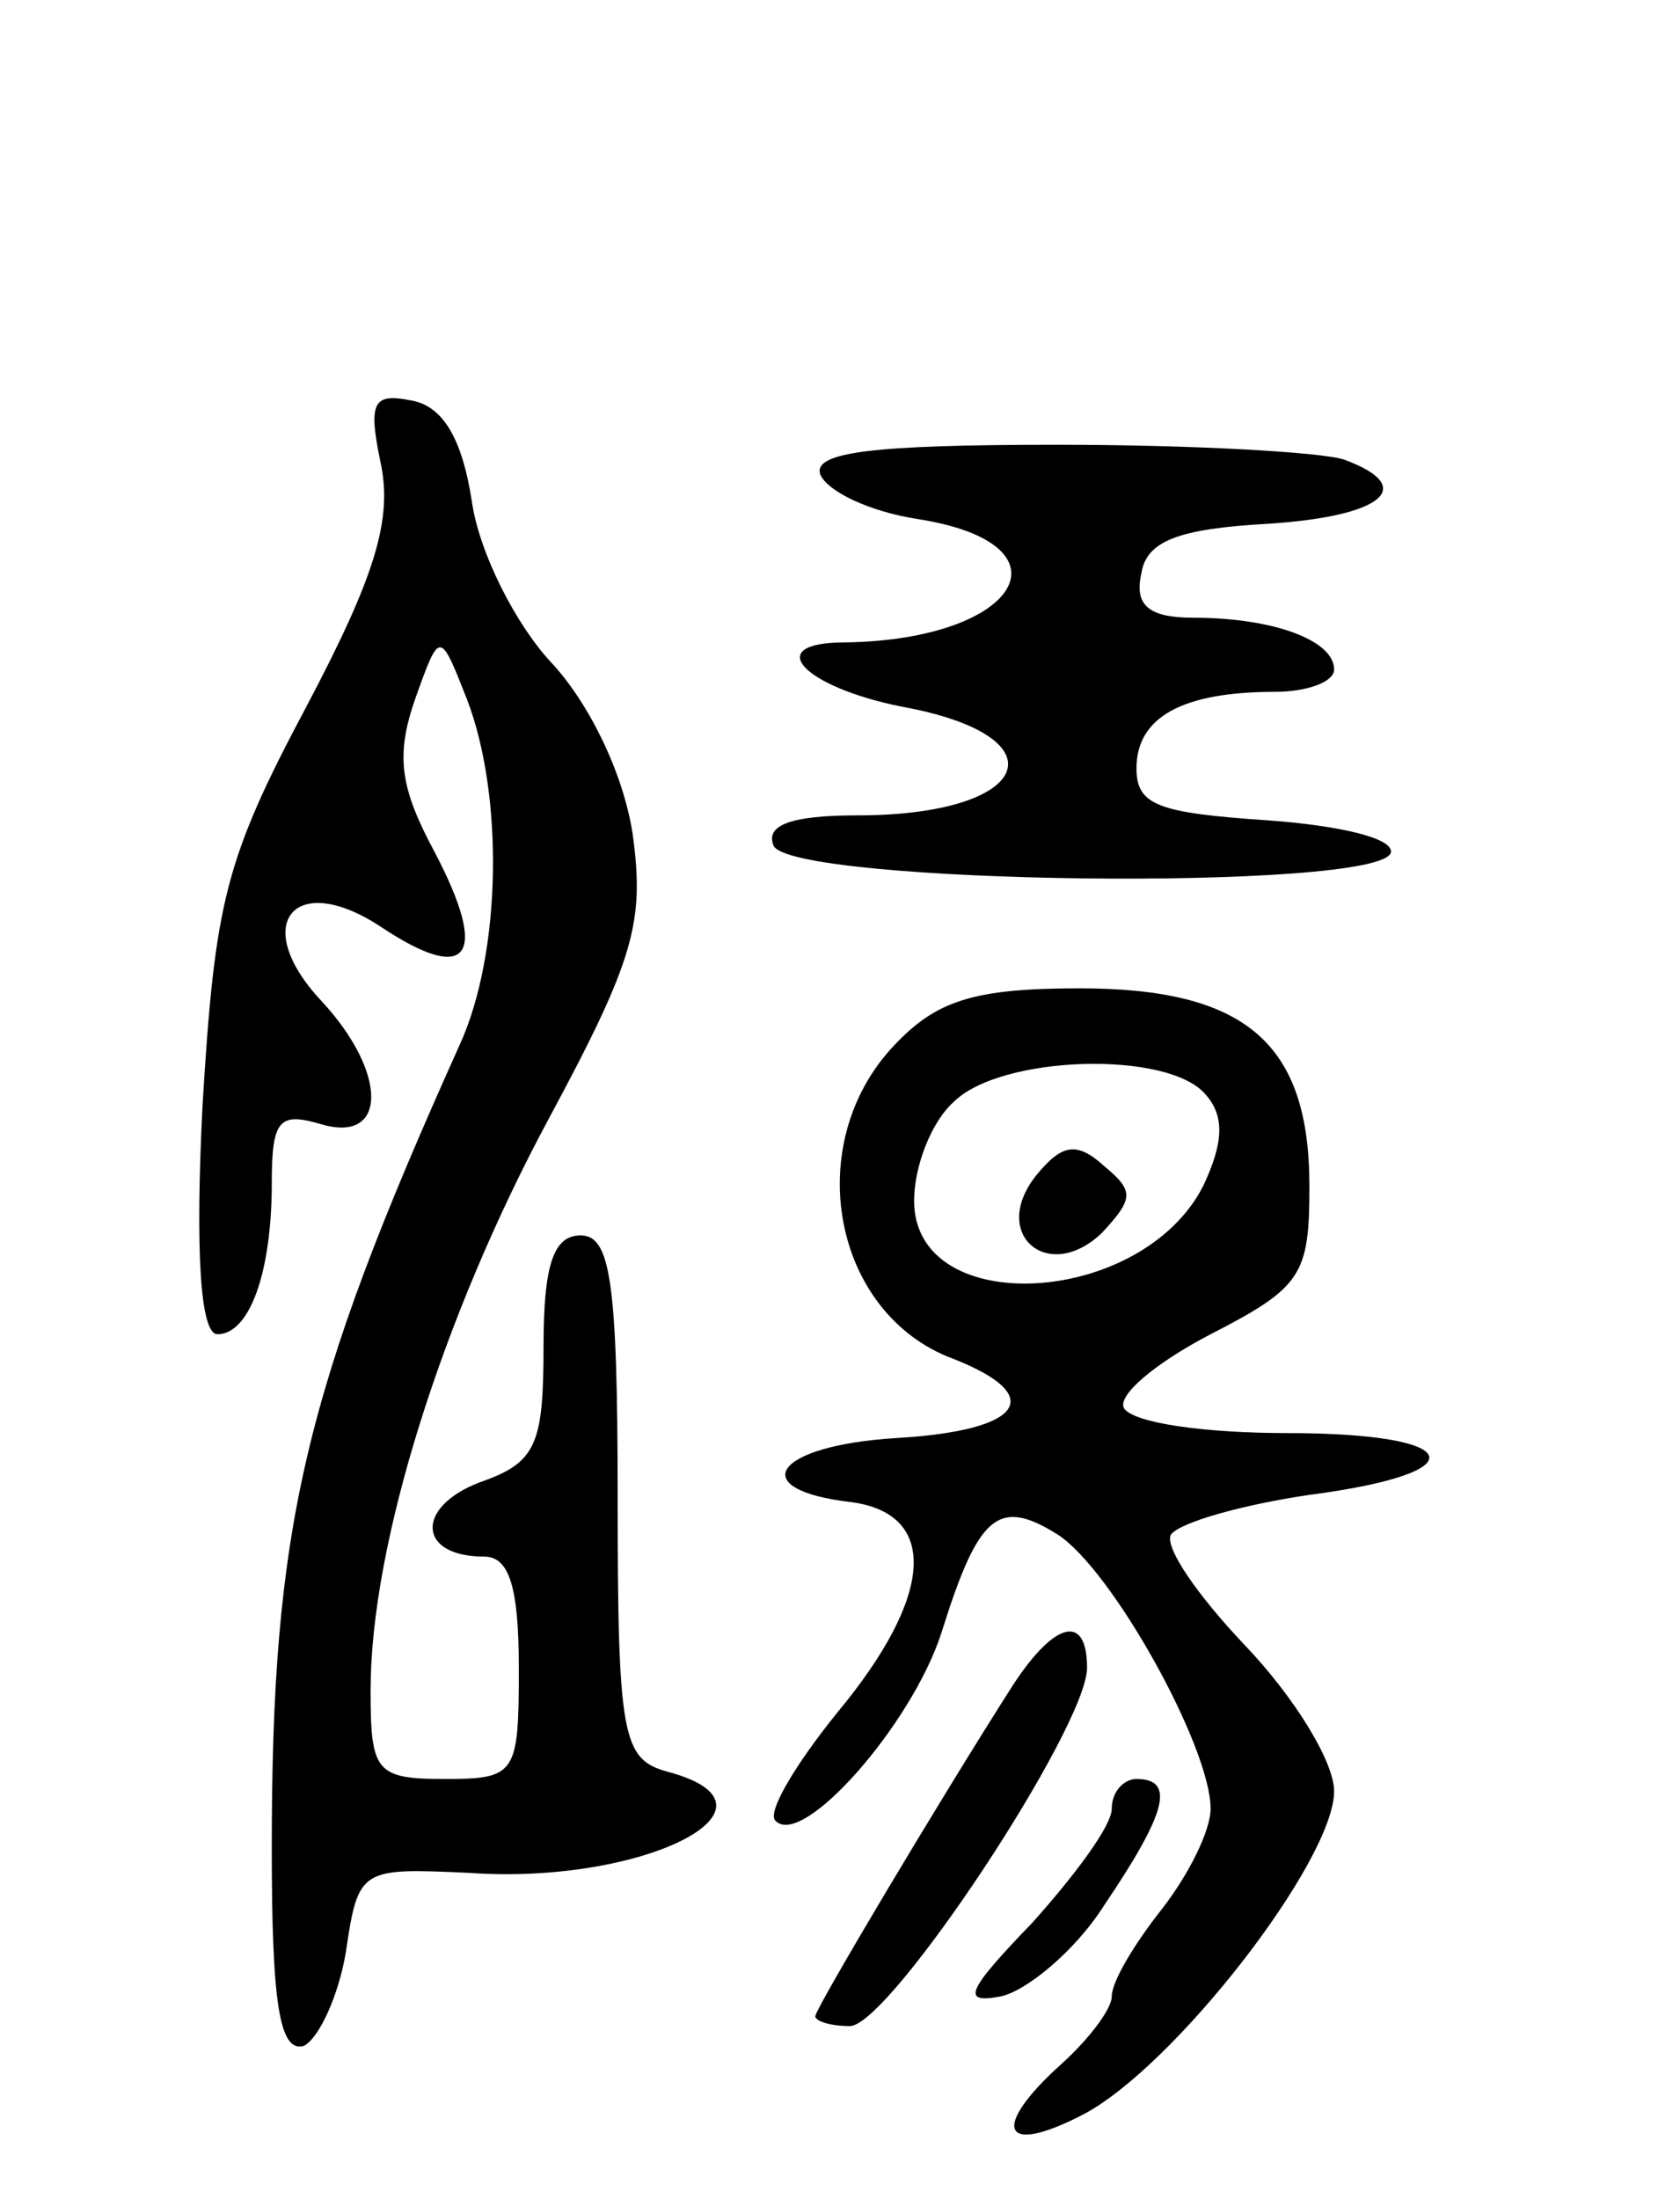 <svg version="1.0" xmlns="http://www.w3.org/2000/svg"
 width="68pt" height="89pt" viewBox="0 0 68 89"
 preserveAspectRatio="xMidYMid meet">
<g transform="translate(0,89) scale(0.1,-0.1)"
fill="#000000" stroke="none">
<path d="M154 703 c5 -23 -2 -46 -30 -99 -33 -62 -37 -79 -42 -161 -3 -59 -1
-93 6 -93 13 0 22 25 22 61 0 26 3 29 20 24 27 -8 27 21 0 50 -29 31 -11 53
24 30 36 -24 44 -12 22 30 -14 26 -16 39 -8 62 10 28 10 28 21 0 15 -39 14
-103 -3 -140 -63 -140 -76 -195 -76 -325 0 -62 3 -83 13 -80 6 3 14 20 17 38
5 34 6 34 50 32 71 -5 133 27 80 41 -18 5 -20 14 -20 111 0 88 -3 106 -15 106
-11 0 -15 -12 -15 -45 0 -40 -3 -47 -26 -55 -26 -10 -25 -30 2 -30 10 0 14
-12 14 -45 0 -43 -1 -45 -30 -45 -28 0 -30 3 -30 36 0 59 29 151 72 231 35 65
39 80 34 116 -4 25 -18 53 -33 69 -14 15 -29 44 -32 65 -4 26 -12 39 -25 41
-15 3 -17 -1 -12 -25z"/>
<path d="M332 698 c3 -7 20 -15 39 -18 65 -10 42 -49 -29 -50 -34 0 -17 -18
23 -26 66 -12 53 -44 -18 -44 -27 0 -37 -4 -34 -12 5 -16 246 -19 250 -3 1 6
-22 11 -50 13 -44 3 -53 6 -53 21 0 21 19 31 56 31 13 0 24 4 24 9 0 12 -25
21 -57 21 -18 0 -24 5 -21 18 2 13 15 18 51 20 47 3 61 15 31 26 -9 3 -61 6
-116 6 -75 0 -99 -3 -96 -12z"/>
<path d="M362 467 c-38 -40 -25 -109 24 -127 38 -15 28 -29 -23 -32 -50 -3
-62 -21 -18 -26 35 -5 33 -38 -6 -85 -17 -21 -29 -41 -25 -44 11 -11 55 39 67
76 15 48 23 55 47 40 22 -14 62 -86 62 -111 0 -9 -9 -27 -20 -41 -11 -14 -20
-29 -20 -35 0 -5 -9 -17 -20 -27 -29 -26 -25 -38 8 -21 37 19 102 103 102 131
0 12 -16 38 -36 59 -19 20 -33 40 -30 45 4 5 29 12 56 16 69 9 63 25 -9 25
-33 0 -62 4 -66 10 -3 5 12 18 35 30 37 19 40 24 40 60 0 58 -26 80 -93 80
-43 0 -58 -5 -75 -23z m126 -20 c8 -9 7 -20 -1 -37 -25 -49 -117 -54 -117 -6
0 14 7 32 16 40 19 19 87 21 102 3z"/>
<path d="M420 415 c-20 -24 4 -45 26 -24 13 14 13 17 1 27 -11 10 -17 9 -27
-3z"/>
<path d="M410 208 c-30 -47 -80 -131 -80 -134 0 -2 6 -4 14 -4 16 0 96 121 96
145 0 22 -13 19 -30 -7z"/>
<path d="M450 158 c0 -7 -15 -27 -32 -46 -27 -28 -29 -33 -13 -30 10 2 30 18
42 37 25 37 29 51 13 51 -5 0 -10 -5 -10 -12z"/>
</g>
</svg>
